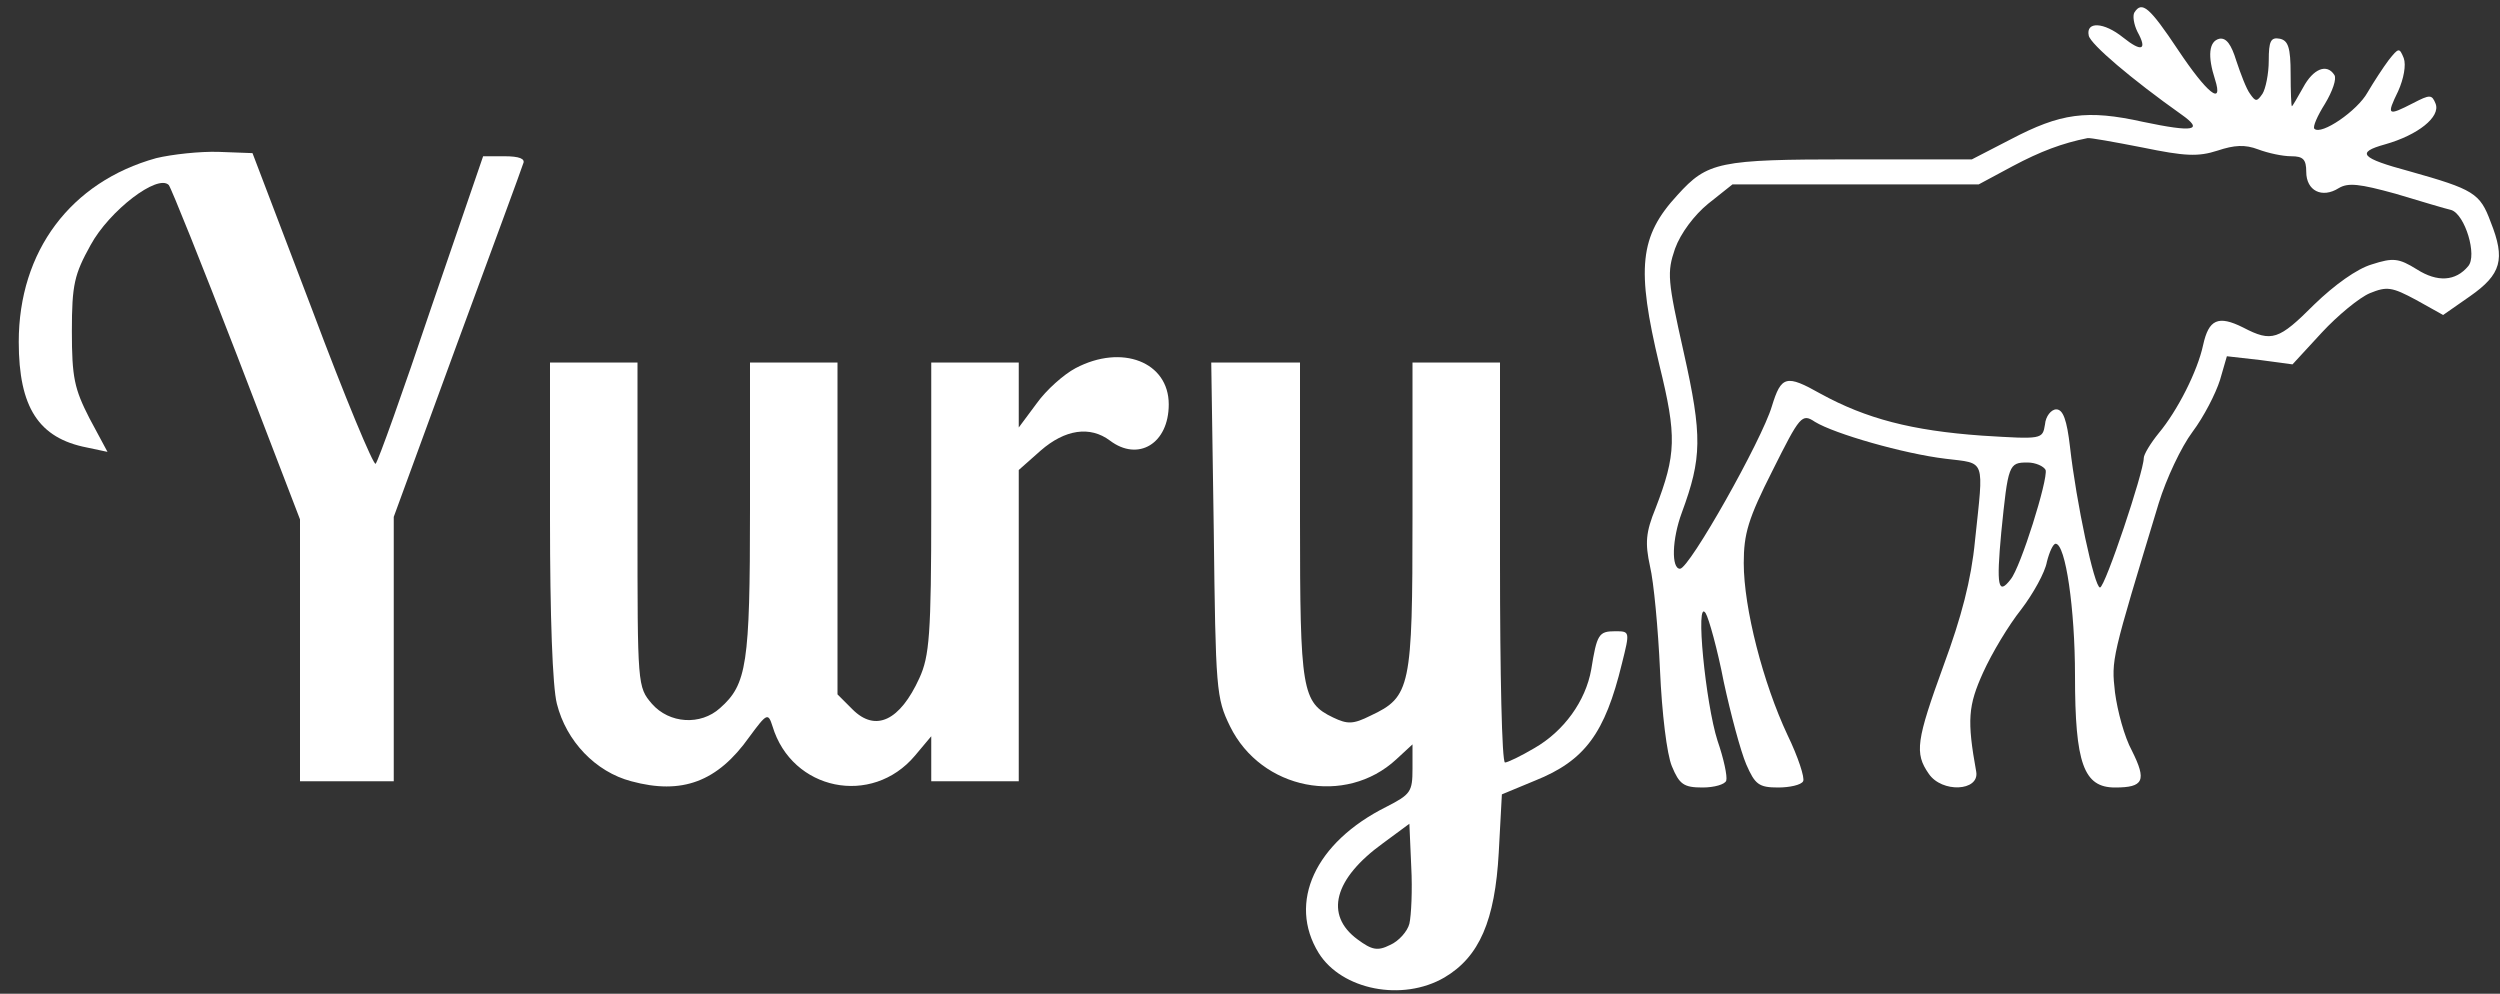 <?xml version="1.0" standalone="no"?>
<!DOCTYPE svg PUBLIC "-//W3C//DTD SVG 20010904//EN"
 "http://www.w3.org/TR/2001/REC-SVG-20010904/DTD/svg10.dtd">
<svg version="1.0" xmlns="http://www.w3.org/2000/svg"
 width="400pt" height="159pt" viewBox="0 0 400 159"
 preserveAspectRatio="xMidYMid meet">

<rect x="0" y="0" width="400" height="159" fill="#333333" stroke="none"/>

<g transform="translate(0,159) scale(0.1,-0.1)"
fill="#FFFFFF" stroke="none">
<path d="M3415 1570 c-3 -5 -1 -19 5 -31 16 -29 7 -33 -23 -9 -31 25 -60 26
-55 3 3 -14 69 -70 148 -126 37 -26 20 -29 -61 -12 -90 20 -132 14 -212 -28
l-62 -32 -195 0 c-210 0 -228 -4 -276 -57 -61 -66 -66 -117 -29 -272 28 -114
27 -143 -6 -229 -16 -39 -17 -56 -9 -93 6 -25 13 -100 16 -166 3 -69 11 -135
19 -154 12 -29 19 -34 49 -34 19 0 36 5 38 11 2 7 -4 35 -14 64 -19 59 -36
230 -19 204 5 -8 19 -58 29 -110 11 -51 27 -111 36 -132 14 -32 20 -37 51 -37
18 0 37 4 40 10 3 5 -8 39 -25 74 -39 83 -70 203 -70 275 0 47 7 71 46 148 44
88 47 92 68 78 31 -19 142 -51 209 -59 65 -8 61 2 47 -131 -6 -63 -22 -123
-50 -199 -44 -121 -47 -141 -24 -174 21 -31 81 -28 76 3 -15 83 -13 106 11
159 14 31 41 76 61 101 19 25 38 59 41 76 4 16 10 29 14 29 16 0 31 -105 31
-211 0 -141 14 -179 64 -179 46 0 51 11 27 59 -12 22 -23 63 -27 93 -6 54 -6
52 70 303 12 39 36 90 54 114 18 24 37 61 44 83 l11 38 53 -6 52 -7 47 51 c25
27 60 56 77 63 27 11 35 10 74 -11 l43 -24 43 30 c50 35 57 59 33 119 -17 46
-27 52 -130 81 -78 21 -86 30 -39 43 53 15 89 44 81 65 -6 15 -9 15 -36 1 -41
-21 -43 -20 -24 19 9 20 13 42 9 53 -7 17 -8 17 -24 -3 -9 -12 -24 -35 -34
-52 -16 -29 -74 -69 -85 -58 -3 3 5 21 17 40 12 20 19 40 15 46 -12 19 -34 10
-50 -20 -9 -16 -17 -30 -18 -30 -1 0 -2 24 -2 52 0 42 -4 53 -17 56 -15 3 -18
-4 -18 -35 0 -21 -5 -45 -10 -53 -9 -13 -11 -13 -20 0 -6 8 -15 32 -22 53 -8
26 -16 37 -27 35 -17 -4 -19 -28 -7 -65 14 -44 -13 -22 -59 47 -46 69 -58 79
-70 60z m13 -216 c68 -14 89 -15 120 -5 27 9 44 10 65 2 16 -6 39 -11 53 -11
19 0 24 -5 24 -25 0 -30 25 -43 52 -26 15 9 33 7 91 -9 40 -12 80 -24 89 -26
22 -7 42 -73 27 -90 -20 -24 -49 -26 -82 -5 -29 18 -38 19 -72 8 -24 -7 -60
-33 -92 -64 -57 -57 -68 -61 -114 -37 -40 20 -55 13 -64 -28 -9 -42 -41 -105
-71 -141 -13 -16 -24 -34 -24 -40 0 -22 -62 -207 -70 -207 -9 0 -38 136 -48
225 -5 43 -11 60 -22 60 -8 0 -17 -11 -18 -24 -4 -24 -4 -24 -101 -18 -112 8
-185 27 -258 67 -55 31 -63 29 -78 -20 -16 -54 -132 -260 -147 -260 -14 0 -13
47 3 90 32 87 33 122 3 256 -26 116 -27 128 -14 166 9 25 31 54 53 72 l39 31
197 0 197 0 54 29 c45 24 80 37 120 45 3 1 42 -6 88 -15z m-155 -516 c4 -15
-40 -156 -56 -175 -20 -26 -23 -11 -15 75 11 109 12 112 42 112 13 0 26 -6 29
-12z"/>
<path d="M250 1337 c-137 -38 -220 -149 -220 -294 0 -105 32 -154 109 -169
l33 -7 -29 54 c-24 47 -28 65 -28 139 0 75 4 91 30 138 30 55 107 114 125 96
4 -5 53 -127 109 -272 l101 -263 0 -209 0 -210 75 0 75 0 0 212 0 211 101 276
c56 152 104 282 106 289 4 8 -6 12 -30 12 l-34 0 -83 -242 c-45 -134 -85 -246
-89 -250 -3 -4 -49 106 -101 245 l-96 252 -54 2 c-30 1 -75 -4 -100 -10z"/>
<path d="M1721 1001 c-19 -10 -47 -35 -62 -56 l-29 -39 0 52 0 52 -70 0 -70 0
0 -232 c0 -204 -3 -238 -19 -273 -31 -68 -70 -87 -107 -50 l-24 24 0 266 0
265 -70 0 -70 0 0 -235 c0 -248 -5 -280 -48 -318 -31 -28 -81 -25 -109 7 -23
27 -23 29 -23 287 l0 259 -70 0 -70 0 0 -251 c0 -154 4 -268 11 -295 15 -60
62 -109 119 -124 81 -22 138 -1 189 71 28 38 30 39 37 17 31 -103 159 -129
228 -47 l26 31 0 -36 0 -36 70 0 70 0 0 249 0 249 35 31 c39 34 79 40 111 16
45 -34 94 -5 94 58 0 68 -75 97 -149 58z"/>
<path d="M1942 743 c3 -257 4 -270 26 -315 50 -102 185 -128 266 -53 l26 24 0
-39 c0 -37 -3 -41 -42 -61 -114 -57 -158 -153 -108 -234 37 -59 134 -78 201
-39 56 33 81 91 87 200 l5 93 53 22 c80 32 112 76 139 187 13 52 13 52 -11 52
-26 0 -29 -5 -38 -61 -9 -51 -44 -99 -91 -126 -22 -13 -43 -23 -47 -23 -5 0
-8 144 -8 320 l0 320 -70 0 -70 0 0 -246 c0 -274 -3 -289 -67 -319 -28 -14
-37 -14 -60 -3 -50 24 -53 43 -53 316 l0 252 -71 0 -71 0 4 -267z m313 -631
c-3 -12 -17 -28 -31 -34 -20 -10 -29 -8 -52 9 -53 39 -38 97 41 154 l42 31 3
-69 c2 -37 0 -78 -3 -91z"/>
</g>
</svg>